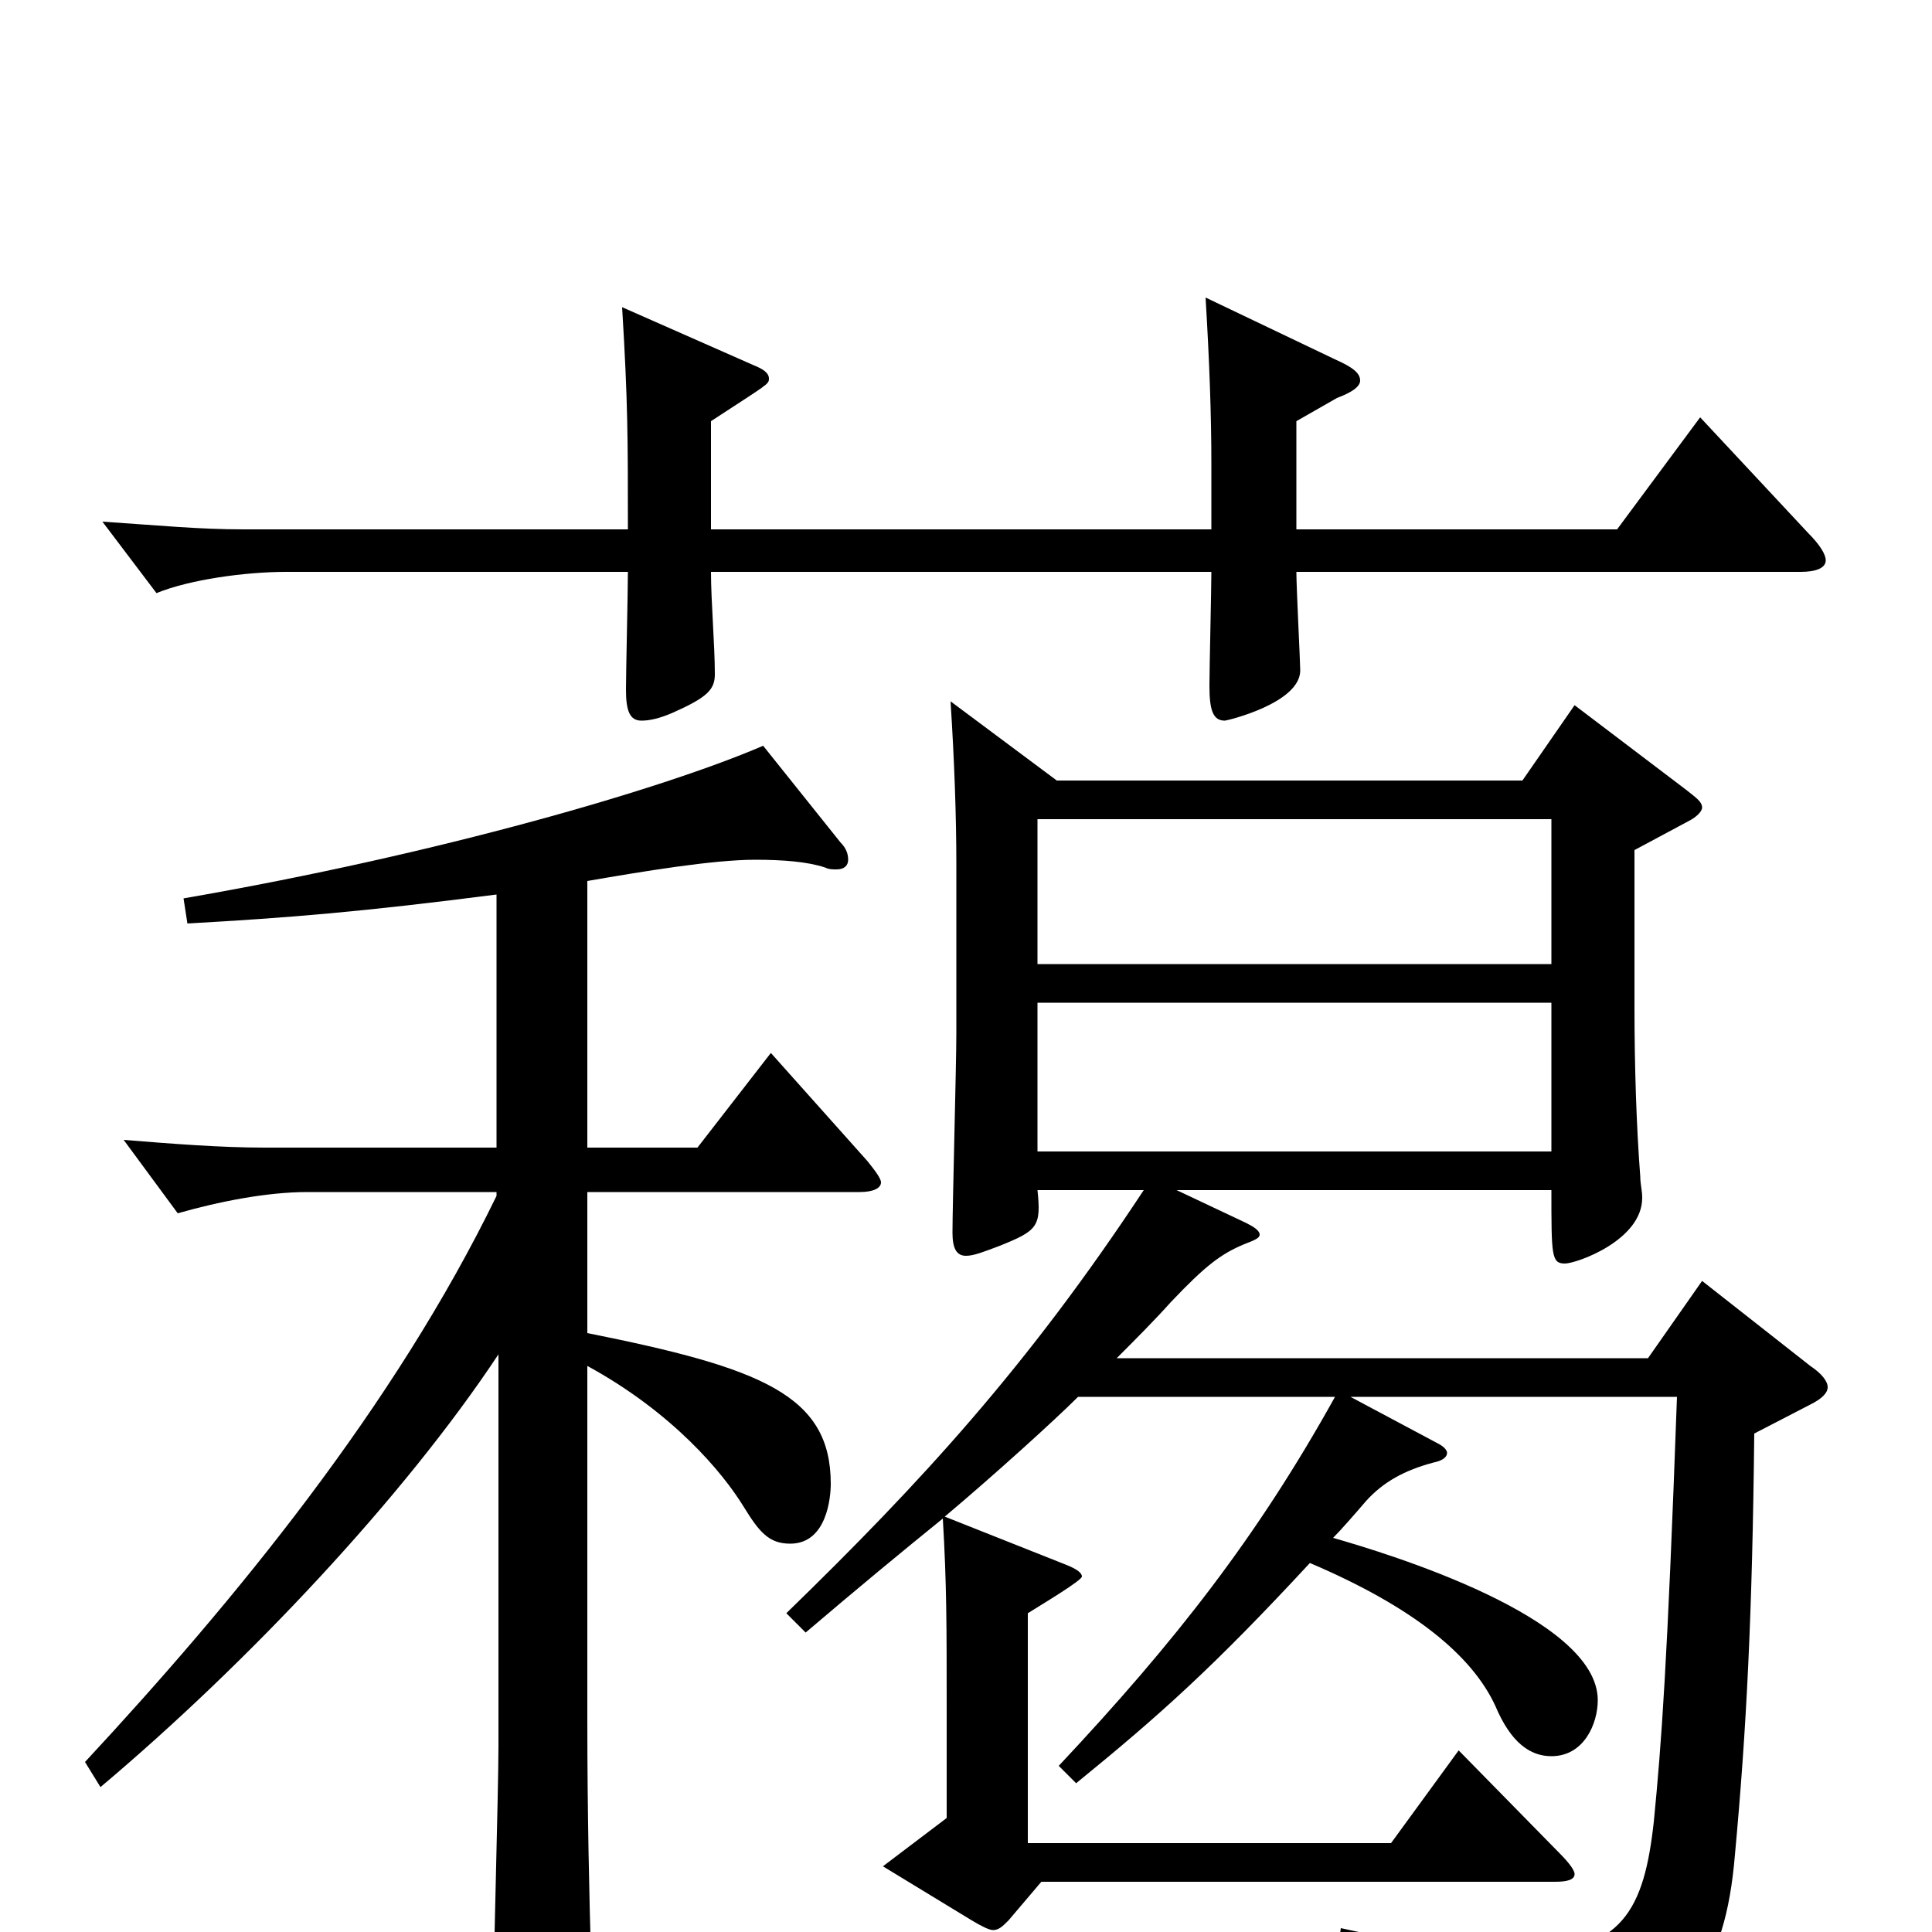 <svg xmlns="http://www.w3.org/2000/svg" viewBox="0 -1000 1000 1000">
	<path fill="#000000" d="M492 -637C494 -606 495 -577 495 -553V-465C495 -449 493 -376 493 -362C493 -354 495 -350 500 -350C504 -350 509 -352 517 -355C537 -363 539 -365 537 -384H592C532 -293 477 -233 407 -165L417 -155C444 -178 467 -197 488 -214C490 -180 490 -160 490 -114V-59L457 -34L503 -6C508 -3 512 -1 514 -1C517 -1 519 -3 522 -6L539 -26H805C811 -26 815 -27 815 -30C815 -32 812 -36 807 -41L755 -94L720 -46H532V-165C540 -170 560 -182 560 -184C560 -186 557 -188 552 -190L489 -215C514 -236 546 -265 558 -277H691C651 -205 609 -151 548 -86L557 -77C600 -112 628 -137 678 -191C732 -168 762 -143 774 -117C782 -98 792 -91 803 -91C820 -91 827 -108 827 -120C827 -163 718 -196 690 -204C694 -208 701 -216 707 -223C716 -233 727 -239 742 -243C747 -244 749 -246 749 -248C749 -249 748 -251 744 -253L699 -277H868C863 -138 860 -98 856 -57C851 -12 840 11 788 11C765 11 735 7 694 -2L692 13C767 34 784 45 793 73C795 78 798 81 803 81C805 81 807 80 810 79C873 47 893 20 898 -40C904 -105 907 -164 908 -258L937 -273C943 -276 946 -279 946 -282C946 -285 943 -289 937 -293L881 -337L853 -297H578C587 -306 597 -316 606 -326C624 -345 632 -351 644 -356C649 -358 652 -359 652 -361C652 -363 649 -365 645 -367L609 -384H803C803 -350 803 -346 810 -346C816 -346 850 -358 850 -380C850 -384 849 -387 849 -391C847 -417 846 -448 846 -479V-560L874 -575C878 -577 881 -580 881 -582C881 -585 878 -587 873 -591L815 -635L788 -596H547ZM803 -404H537V-481H803ZM537 -576H803V-501H537ZM304 -383H445C452 -383 456 -385 456 -388C456 -390 453 -394 449 -399L399 -455L361 -406H304V-544C333 -549 369 -555 391 -555C405 -555 418 -554 427 -551C429 -550 431 -550 433 -550C437 -550 439 -552 439 -555C439 -558 438 -561 435 -564L395 -614C344 -592 228 -558 95 -535L97 -522C150 -525 187 -528 257 -537V-406H137C114 -406 89 -408 64 -410L92 -372C113 -378 138 -383 159 -383H257V-381C204 -272 122 -172 44 -88L52 -75C128 -139 209 -225 258 -299V-96C258 -73 255 31 255 52C255 56 257 59 261 59C265 59 271 57 280 51C305 36 306 33 306 16C305 -18 304 -62 304 -109V-293C348 -269 374 -238 385 -220C393 -207 398 -201 409 -201C428 -201 430 -225 430 -232C430 -278 394 -292 304 -310ZM368 -726V-782C397 -801 398 -801 398 -804C398 -807 395 -809 390 -811L322 -841C325 -792 325 -773 325 -726H126C103 -726 83 -728 53 -730L81 -693C98 -700 127 -704 148 -704H325C325 -694 324 -652 324 -643C324 -632 326 -627 332 -627C336 -627 341 -628 348 -631C366 -639 370 -643 370 -651C370 -666 368 -689 368 -704H627C627 -695 626 -654 626 -645C626 -632 628 -627 634 -627C635 -627 673 -636 673 -653C673 -657 671 -696 671 -704H932C940 -704 945 -706 945 -710C945 -713 942 -718 936 -724L880 -784L837 -726H671V-782L692 -794C700 -797 704 -800 704 -803C704 -807 700 -810 691 -814L624 -846C626 -813 627 -785 627 -760V-726Z"/>
</svg>